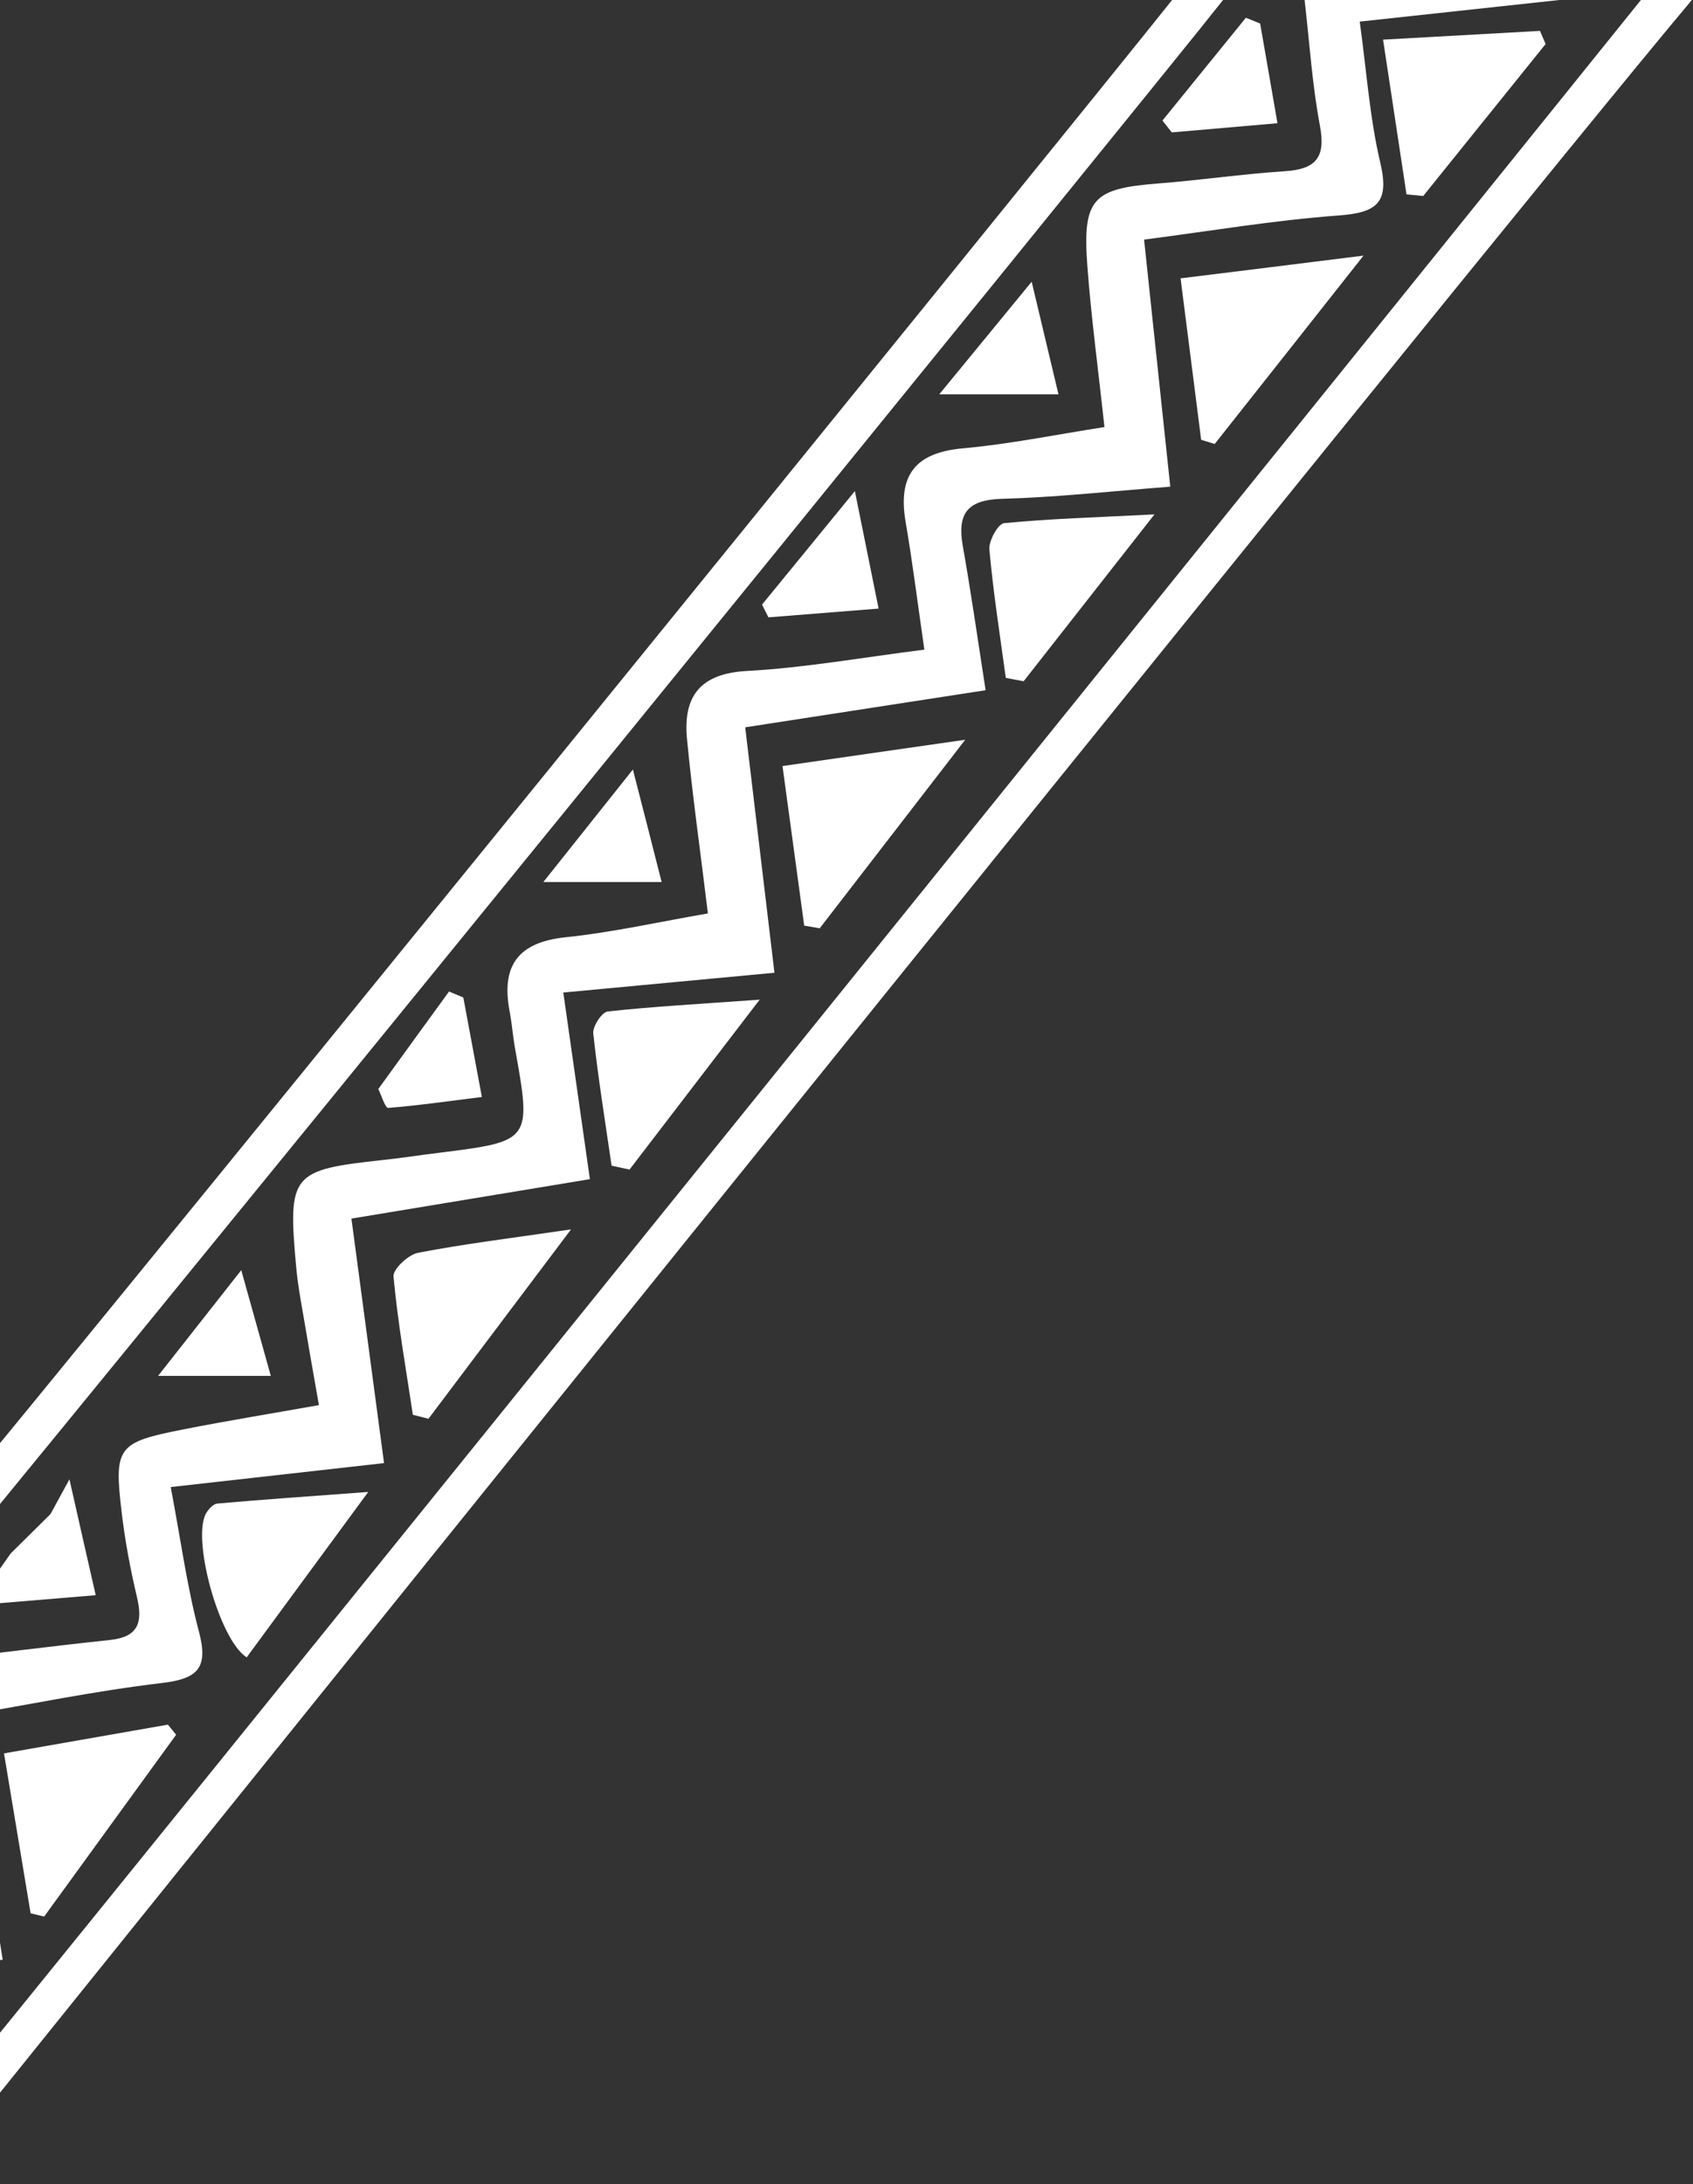 <svg width="214" height="276" viewBox="0 0 214 276" fill="none" xmlns="http://www.w3.org/2000/svg">
<rect x="0" y="0" width="214" height="276" fill="#333333" stroke="none"/>
<path d="M174.475 20.568C175.66 25.604 174.076 26.866 169.232 27.227C160.988 27.832 152.795 29.223 144.615 30.279C145.774 41.162 146.818 51.04 147.926 61.498C140.222 62.091 133.434 62.851 126.645 63.031C122.278 63.16 120.977 64.885 121.698 68.981C122.742 74.854 123.579 80.753 124.584 87.218C114.394 88.789 104.372 90.335 94.196 91.906C95.458 102.519 96.643 112.41 97.893 122.919C88.863 123.769 80.631 124.529 71.202 125.418C72.348 133.454 73.443 141.105 74.564 149C64.207 150.713 54.198 152.374 44.421 153.984C45.864 164.751 47.152 174.436 48.543 184.881C39.294 185.924 30.921 186.865 21.581 187.908C22.844 194.566 23.63 200.465 25.15 206.183C26.373 210.807 24.995 212.134 20.422 212.675C12.01 213.666 3.689 215.392 -4.504 216.783C-2.817 227.499 -1.297 237.158 0.339 247.642C-3.28 248.002 -6.14 248.286 -9 248.569V209.931C-1.361 209.017 6.291 208.038 13.942 207.227C17.498 206.84 18.052 204.999 17.33 201.895C16.493 198.353 15.81 194.76 15.385 191.153C14.393 182.808 14.818 182.267 23.192 180.618C28.756 179.523 34.373 178.609 40.311 177.553C39.667 173.818 39.165 171.1 38.714 168.37C38.263 165.627 37.696 162.883 37.439 160.127C36.37 148.317 36.808 147.841 48.414 146.578C50.758 146.334 53.09 145.96 55.435 145.677C67.209 144.196 67.209 144.209 65.07 132.295C64.813 130.827 64.71 129.32 64.426 127.852C63.331 122.121 65.379 119.081 71.472 118.437C77.514 117.806 83.478 116.454 89.481 115.424C88.502 107.374 87.51 100.394 86.84 93.387C86.325 88.017 88.463 85.106 94.428 84.784C101.783 84.385 109.087 83.058 116.842 82.092C115.966 76.039 115.335 70.965 114.472 65.942C113.48 60.12 115.618 57.209 121.673 56.656C127.573 56.128 133.408 54.93 139.604 53.964C138.818 46.661 137.93 40.132 137.44 33.563C136.822 25.102 138.136 23.827 146.393 23.183C151.739 22.77 157.046 21.985 162.392 21.637C166.269 21.392 167.609 19.963 166.849 15.919C165.857 10.677 165.522 5.306 164.904 0H197.108C189.083 0.863 181.058 1.739 171.873 2.73C172.736 8.912 173.122 14.85 174.475 20.568Z" fill="white"/>
<path d="M47.809 137.589V137.601H47.821V137.589H47.809Z" fill="white"/>
<path d="M213.855 0C188.452 30.176 -9 275.615 -9 275.615V267.888C-1.284 258.782 205.327 2.653 207.414 0H213.855Z" fill="white"/>
<path d="M154.599 0C147.359 9.26 -4.968 196.537 -9 200.916V193.188C-7.403 191.926 136.95 14.103 148.158 0H154.599Z" fill="white"/>
<path d="M172.35 32.301C165.342 41.188 159.442 48.645 153.542 56.102C152.975 55.922 152.396 55.741 151.829 55.574C151.004 49.147 150.193 42.733 149.227 35.173C156.917 34.22 163.616 33.396 172.35 32.301Z" fill="white"/>
<path d="M22.264 219.204C16.699 226.855 11.147 234.518 5.582 242.181C5.015 242.039 4.436 241.91 3.869 241.769C2.813 235.419 1.756 229.07 0.507 221.561C7.708 220.299 14.458 219.114 21.221 217.929C21.569 218.354 21.916 218.779 22.264 219.204Z" fill="white"/>
<path d="M122.008 93.477C115.077 102.467 109.345 109.885 103.612 117.304C102.968 117.188 102.311 117.072 101.654 116.969C100.791 110.568 99.915 104.18 98.911 96.8C106.253 95.744 113.068 94.752 122.008 93.477Z" fill="white"/>
<path d="M72.181 155.349C65.431 164.326 59.789 171.796 54.159 179.279L52.188 178.776C51.312 172.955 50.282 167.159 49.741 161.312C49.651 160.372 51.596 158.556 52.82 158.311C58.591 157.191 64.439 156.482 72.181 155.349Z" fill="white"/>
<path d="M96.025 126.319C89.713 134.562 84.638 141.169 79.575 147.789C78.815 147.622 78.068 147.467 77.308 147.3C76.496 141.723 75.595 136.172 74.989 130.582C74.899 129.694 76.084 127.891 76.818 127.813C82.576 127.182 88.373 126.873 96.025 126.319Z" fill="white"/>
<path d="M145.929 65.001C139.681 72.974 134.529 79.529 129.389 86.085C128.642 85.943 127.882 85.801 127.135 85.66C126.4 80.263 125.55 74.867 125.061 69.445C124.958 68.35 126.156 66.186 126.916 66.109C132.7 65.542 138.535 65.375 145.929 65.001Z" fill="white"/>
<path d="M195.369 5.564C190.217 11.965 185.051 18.366 179.898 24.767C179.19 24.702 178.494 24.625 177.786 24.561C176.832 18.288 175.879 12.016 174.823 5.01C182.127 4.598 188.4 4.25 194.661 3.902C194.906 4.456 195.137 5.01 195.369 5.564Z" fill="white"/>
<path d="M46.546 188.526C40.685 196.485 35.932 202.964 31.178 209.429C27.674 207.188 24.183 194.309 26.077 191.179C26.386 190.677 26.966 190.033 27.455 189.994C33.265 189.479 39.075 189.08 46.546 188.526Z" fill="white"/>
<path d="M161.477 15.571C156.66 15.983 152.396 16.357 148.119 16.73C147.72 16.228 147.333 15.738 146.934 15.236C150.451 10.909 153.967 6.581 157.484 2.241C158.089 2.486 158.682 2.73 159.287 2.975C159.957 6.839 160.627 10.716 161.477 15.571Z" fill="white"/>
<path d="M111.058 76.902C106.021 77.301 101.577 77.662 97.133 78.009C96.862 77.469 96.592 76.94 96.321 76.4C99.851 72.098 103.368 67.783 108.057 62.052C109.255 67.977 110.066 72.008 111.058 76.902Z" fill="white"/>
<path d="M83.633 111.457H68.677C72.4 106.769 75.53 102.841 80 97.238C81.481 103.008 82.448 106.782 83.633 111.457Z" fill="white"/>
<path d="M133.794 49.83H118.723C122.768 44.897 125.988 40.982 130.407 35.598C131.746 41.214 132.687 45.142 133.794 49.83Z" fill="white"/>
<path d="M34.231 173.857H19.984C23.694 169.143 26.67 165.356 30.495 160.501C31.745 164.983 32.827 168.859 34.231 173.857Z" fill="white"/>
<path d="M60.909 138.619C56.555 139.16 52.82 139.701 49.058 139.997C49.058 139.997 49.058 139.997 49.045 139.997C48.994 139.984 48.955 139.958 48.904 139.92C48.865 139.881 48.813 139.817 48.762 139.74V139.727C48.685 139.611 48.62 139.469 48.543 139.314C48.427 139.07 48.311 138.799 48.208 138.516C48.156 138.374 48.092 138.246 48.041 138.117C47.989 137.988 47.937 137.872 47.886 137.756C47.86 137.705 47.834 137.653 47.822 137.602V137.589H47.834C50.797 133.48 53.786 129.385 56.761 125.289C57.367 125.547 57.959 125.791 58.565 126.049C59.312 130.08 60.072 134.111 60.909 138.619Z" fill="white"/>
<path d="M47.821 137.589H47.809V137.601H47.821V137.589Z" fill="white"/>
<path d="M12.1 201.573C7.115 201.985 2.838 202.345 -3.255 202.848C-1.116 199.808 0.107 198.057 1.344 196.305C3.019 194.644 4.706 192.982 6.381 191.321C6.935 190.316 7.476 189.299 8.777 186.929C10.014 192.416 10.928 196.447 12.1 201.573Z" fill="white"/>
<path d="M47.821 137.589H47.809V137.601H47.821V137.589Z" fill="white"/>
</svg>
